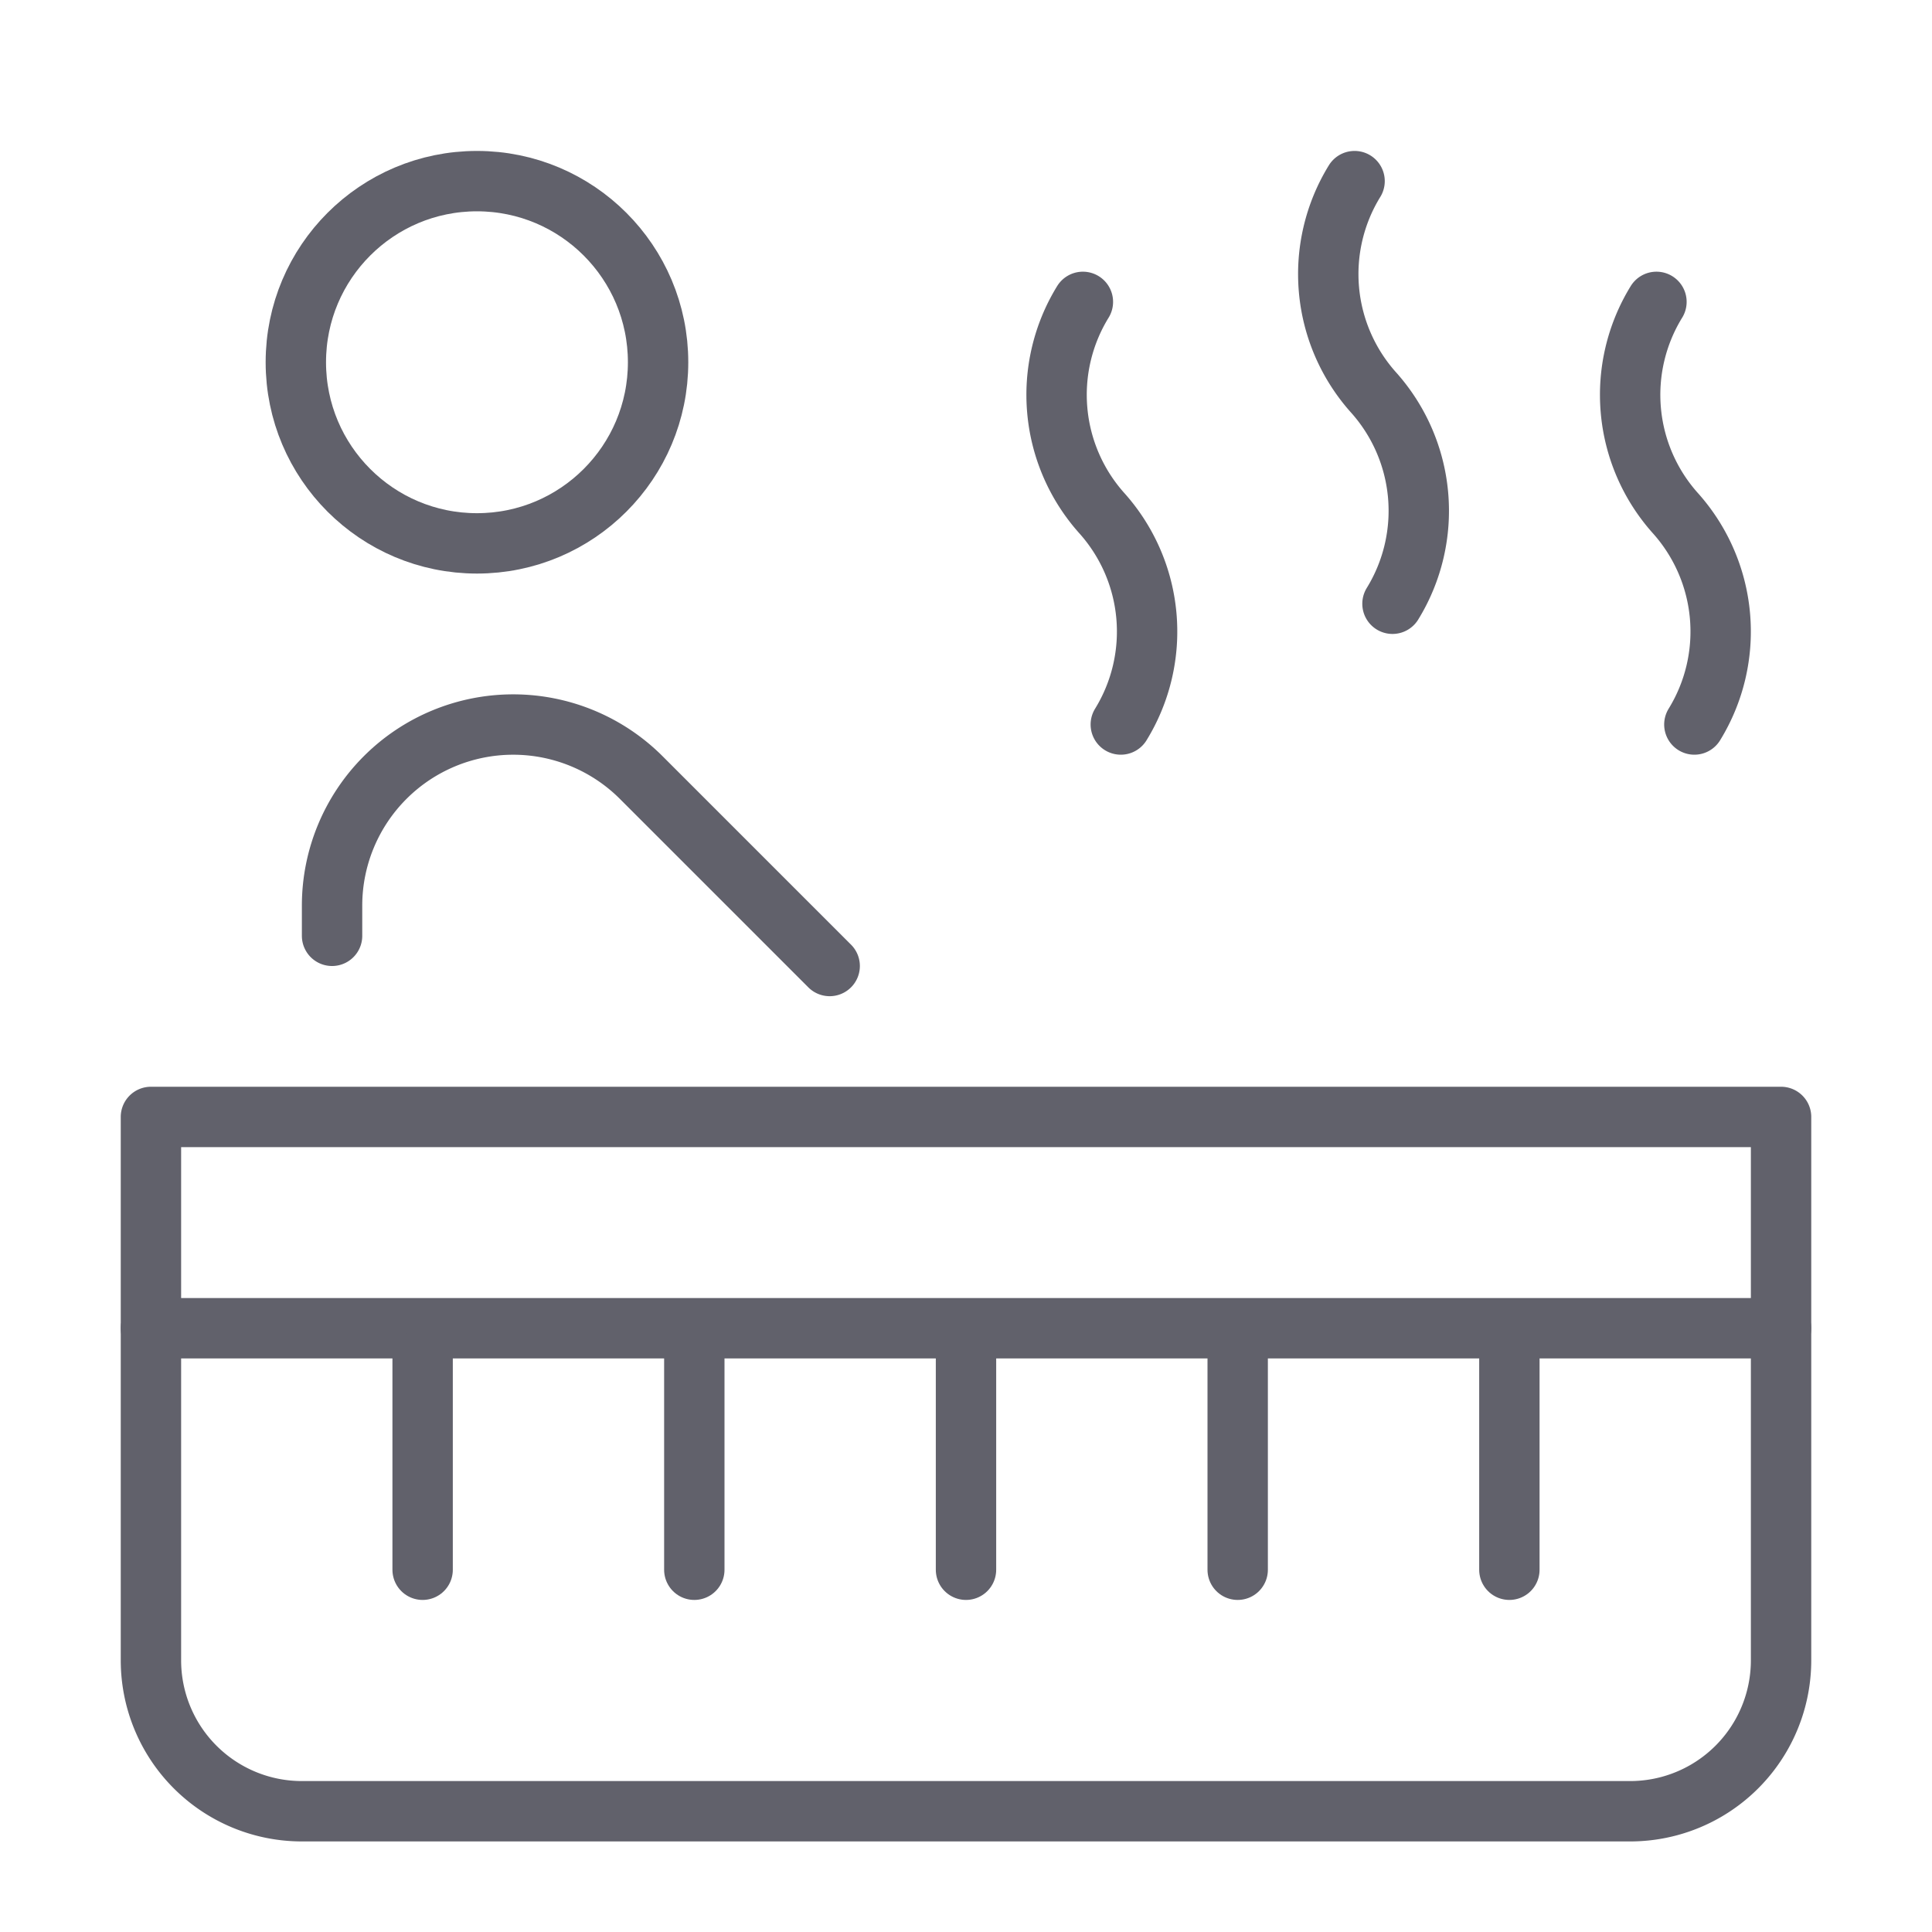 <svg xmlns="http://www.w3.org/2000/svg" height="64" width="64" viewBox="0 0 64 64"><title>jacuzzi 2</title><g stroke-linecap="round" fill="#61616b" stroke-linejoin="round" class="nc-icon-wrapper"><path d="M54,60H10a5,5,0,0,1-5-5V37H59V55A5,5,0,0,1,54,60Z" fill="none" stroke="#61616b" stroke-width="2"></path><circle cx="15.8" cy="12" r="6" fill="none" stroke="#61616b" stroke-width="2" data-cap="butt"></circle><line x1="5" y1="44" x2="59" y2="44" fill="none" stroke="#61616b" stroke-width="2" data-cap="butt"></line><path d="M37.128,24a5.877,5.877,0,0,0-.628-7,5.877,5.877,0,0,1-.628-7" fill="none" stroke="#61616b" stroke-width="2" data-color="color-2"></path><path d="M56.128,24a5.877,5.877,0,0,0-.628-7,5.877,5.877,0,0,1-.628-7" fill="none" stroke="#61616b" stroke-width="2" data-color="color-2"></path><path d="M46.128,20a5.877,5.877,0,0,0-.628-7,5.877,5.877,0,0,1-.628-7" fill="none" stroke="#61616b" stroke-width="2" data-color="color-2"></path><path d="M27.484,32l-6.242-6.242h0A6,6,0,0,0,11,30v1" fill="none" stroke="#61616b" stroke-width="2"></path><line x1="14" y1="45" x2="14" y2="52" fill="none" stroke="#61616b" stroke-width="2"></line><line x1="23" y1="45" x2="23" y2="52" fill="none" stroke="#61616b" stroke-width="2"></line><line x1="32" y1="45" x2="32" y2="52" fill="none" stroke="#61616b" stroke-width="2"></line><line x1="41" y1="45" x2="41" y2="52" fill="none" stroke="#61616b" stroke-width="2"></line><line x1="50" y1="45" x2="50" y2="52" fill="none" stroke="#61616b" stroke-width="2"></line></g></svg>